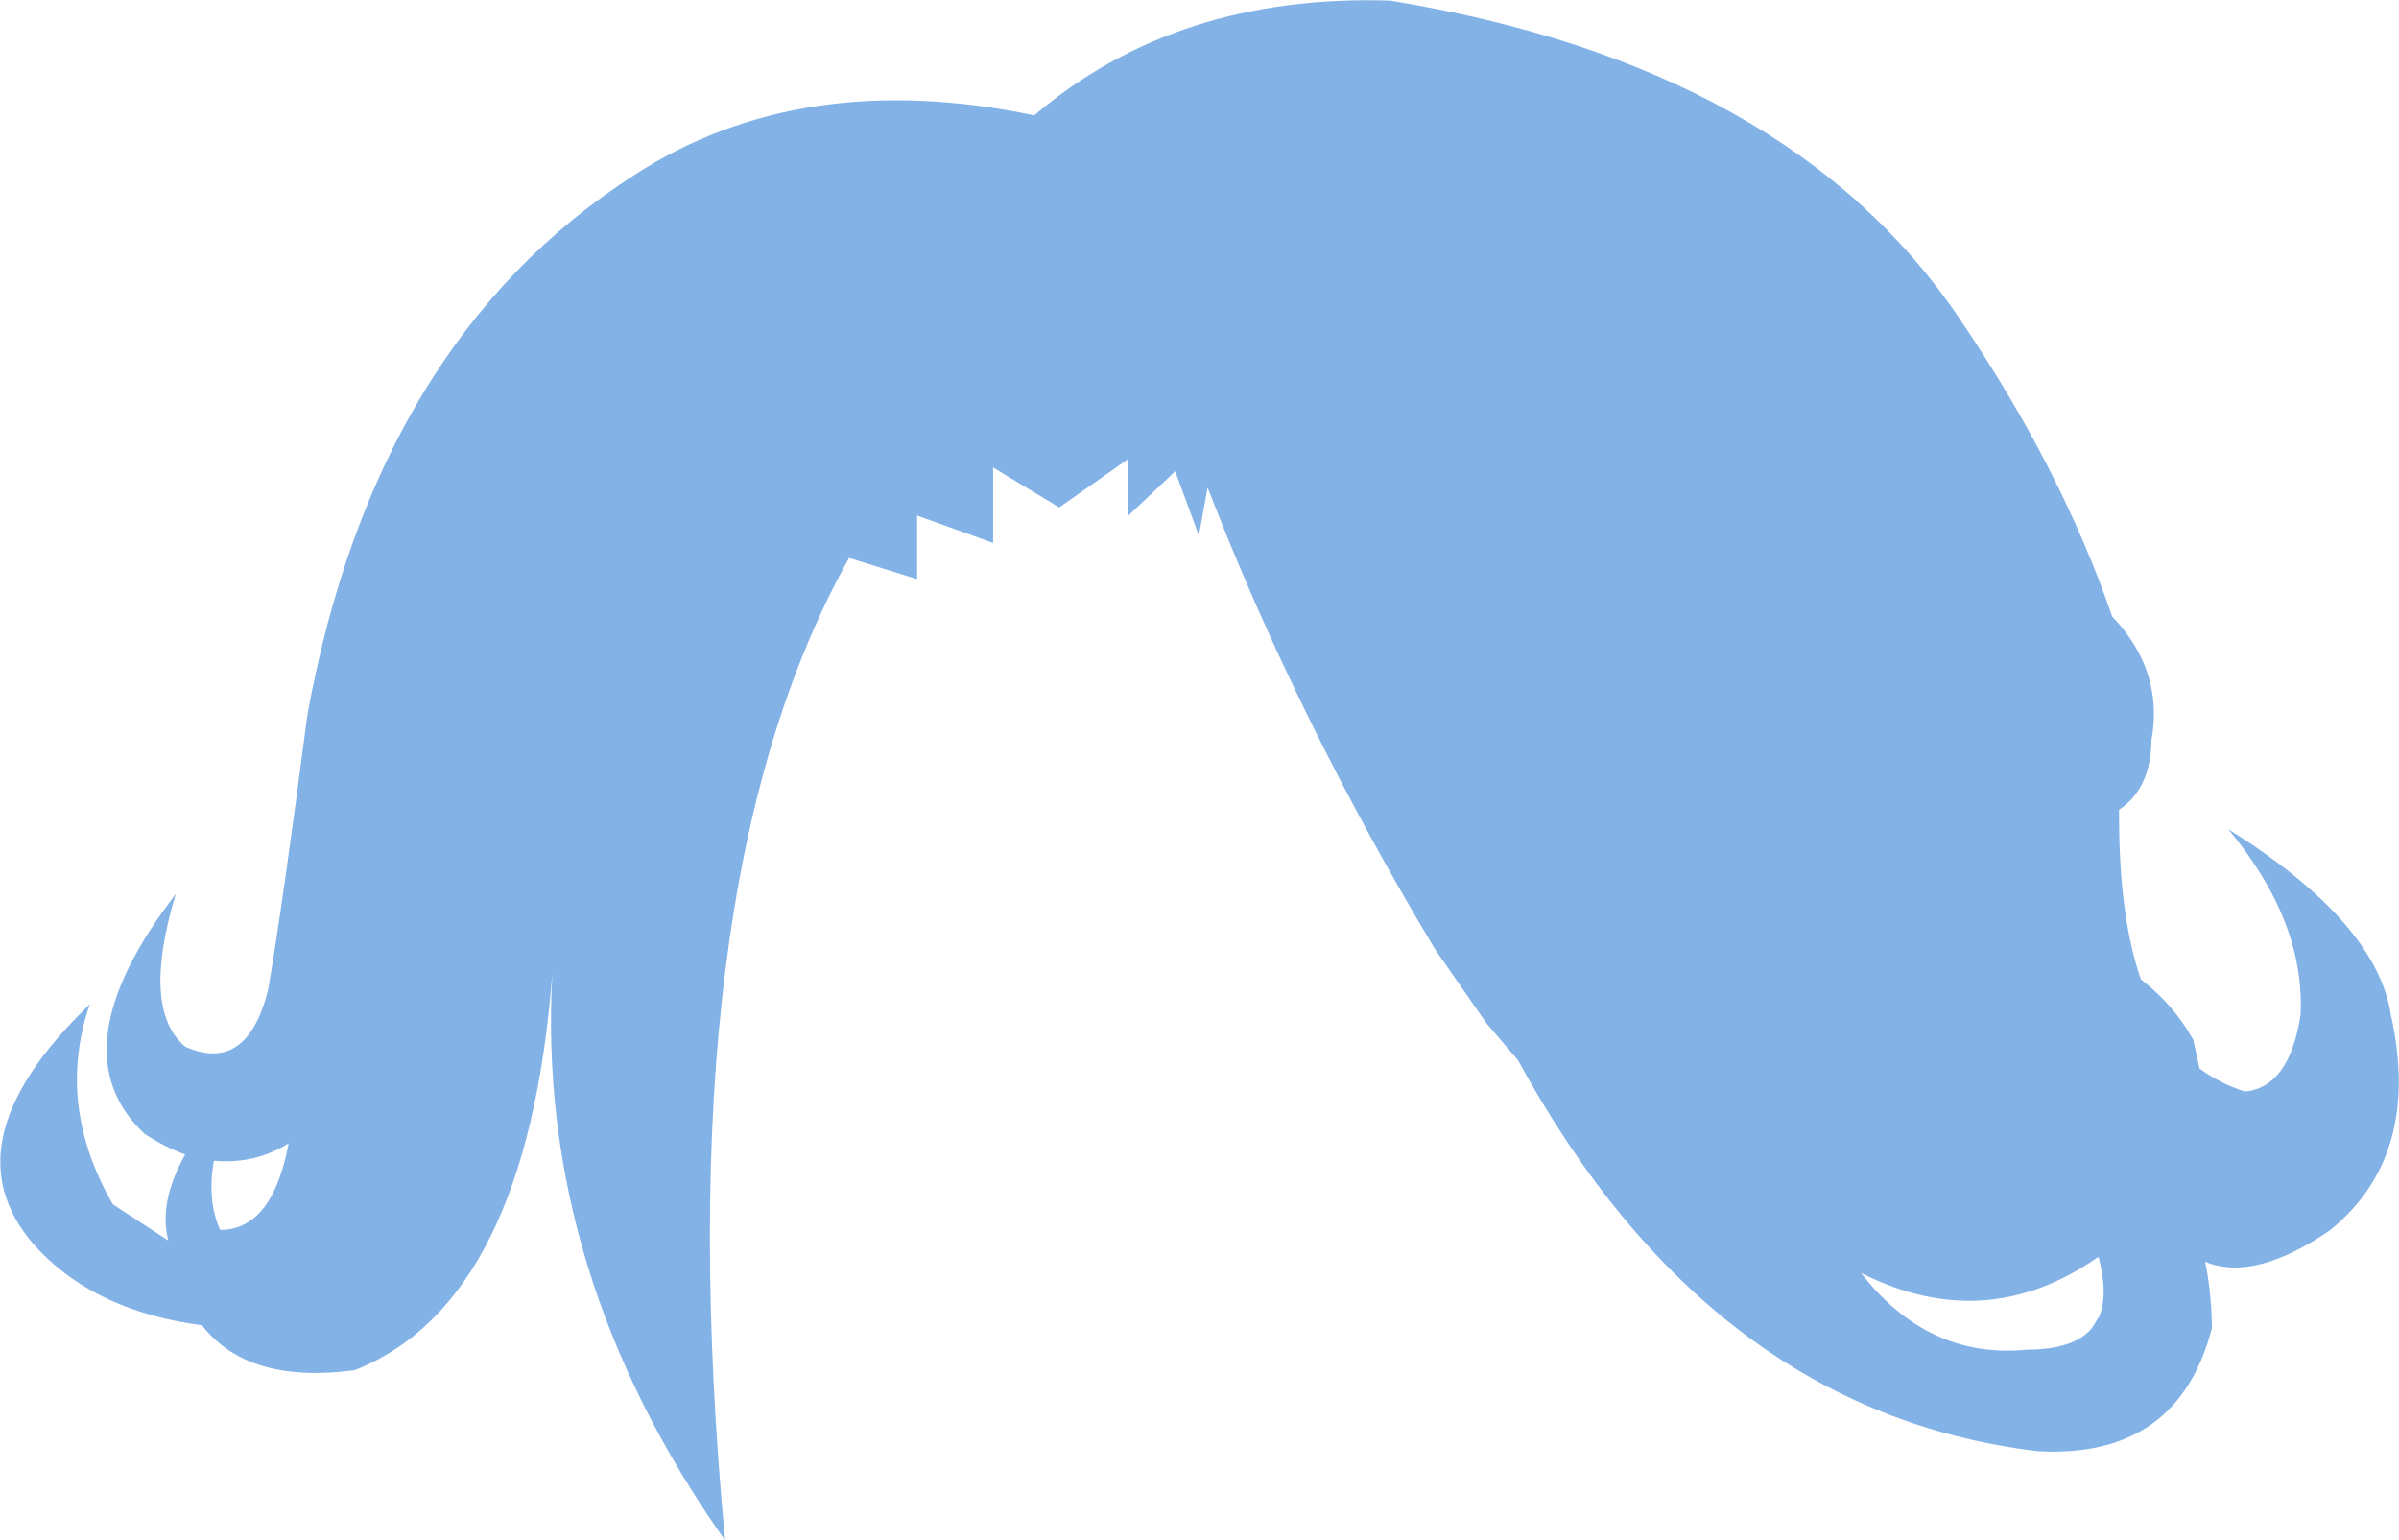 <?xml version="1.0" encoding="UTF-8" standalone="no"?>
<svg xmlns:xlink="http://www.w3.org/1999/xlink" height="123.55px" width="192.4px" xmlns="http://www.w3.org/2000/svg">
  <g transform="matrix(1.0, 0.0, 0.0, 1.0, 96.2, 61.75)">
    <path d="M-81.35 30.85 Q-82.9 30.3 -84.6 29.2 -91.75 22.5 -82.1 9.95 -84.9 19.2 -81.35 22.2 -76.4 24.4 -74.7 17.65 -73.55 11.0 -71.55 -4.4 -66.1 -34.35 -45.35 -47.7 -31.95 -56.4 -13.25 -52.5 -1.8 -62.25 15.3 -61.7 47.3 -56.45 60.95 -36.2 69.1 -24.2 73.2 -12.3 77.35 -7.95 76.35 -2.4 76.3 1.5 73.75 3.2 73.7 11.65 75.5 16.8 78.15 18.85 79.7 21.65 L80.2 23.95 Q81.8 25.15 83.85 25.8 87.4 25.45 88.3 19.7 88.7 12.2 82.5 4.75 94.4 12.2 95.55 19.65 98.05 30.9 90.7 36.9 84.6 41.1 80.65 39.45 81.15 41.8 81.2 44.75 78.5 55.25 67.25 54.65 40.95 51.5 25.55 23.3 L23.0 20.3 18.9 14.4 Q7.85 -4.0 0.65 -22.65 L-0.05 -18.8 -1.95 -23.95 -5.7 -20.4 -5.7 -24.95 -11.25 -21.05 -16.55 -24.25 -16.55 -18.2 -22.65 -20.4 -22.65 -15.3 -28.1 -17.0 Q-42.95 9.55 -38.05 61.8 -53.25 40.25 -51.9 16.25 -53.9 42.65 -67.75 48.15 -76.3 49.3 -80.0 44.55 -88.3 43.45 -93.0 38.6 -100.95 30.3 -89.0 18.8 -91.75 26.85 -87.15 34.85 L-82.7 37.75 Q-83.5 34.7 -81.35 30.85 M71.55 44.8 L72.15 43.85 Q72.9 42.05 72.1 39.05 63.05 45.4 53.05 40.35 58.45 47.3 66.4 46.5 70.1 46.5 71.55 44.8 M-78.55 36.9 Q-74.35 36.9 -73.05 29.95 -75.75 31.65 -79.05 31.35 -79.6 34.55 -78.55 36.9" fill="#83b2e7" fill-rule="evenodd" stroke="none"/>
  </g>
</svg>
